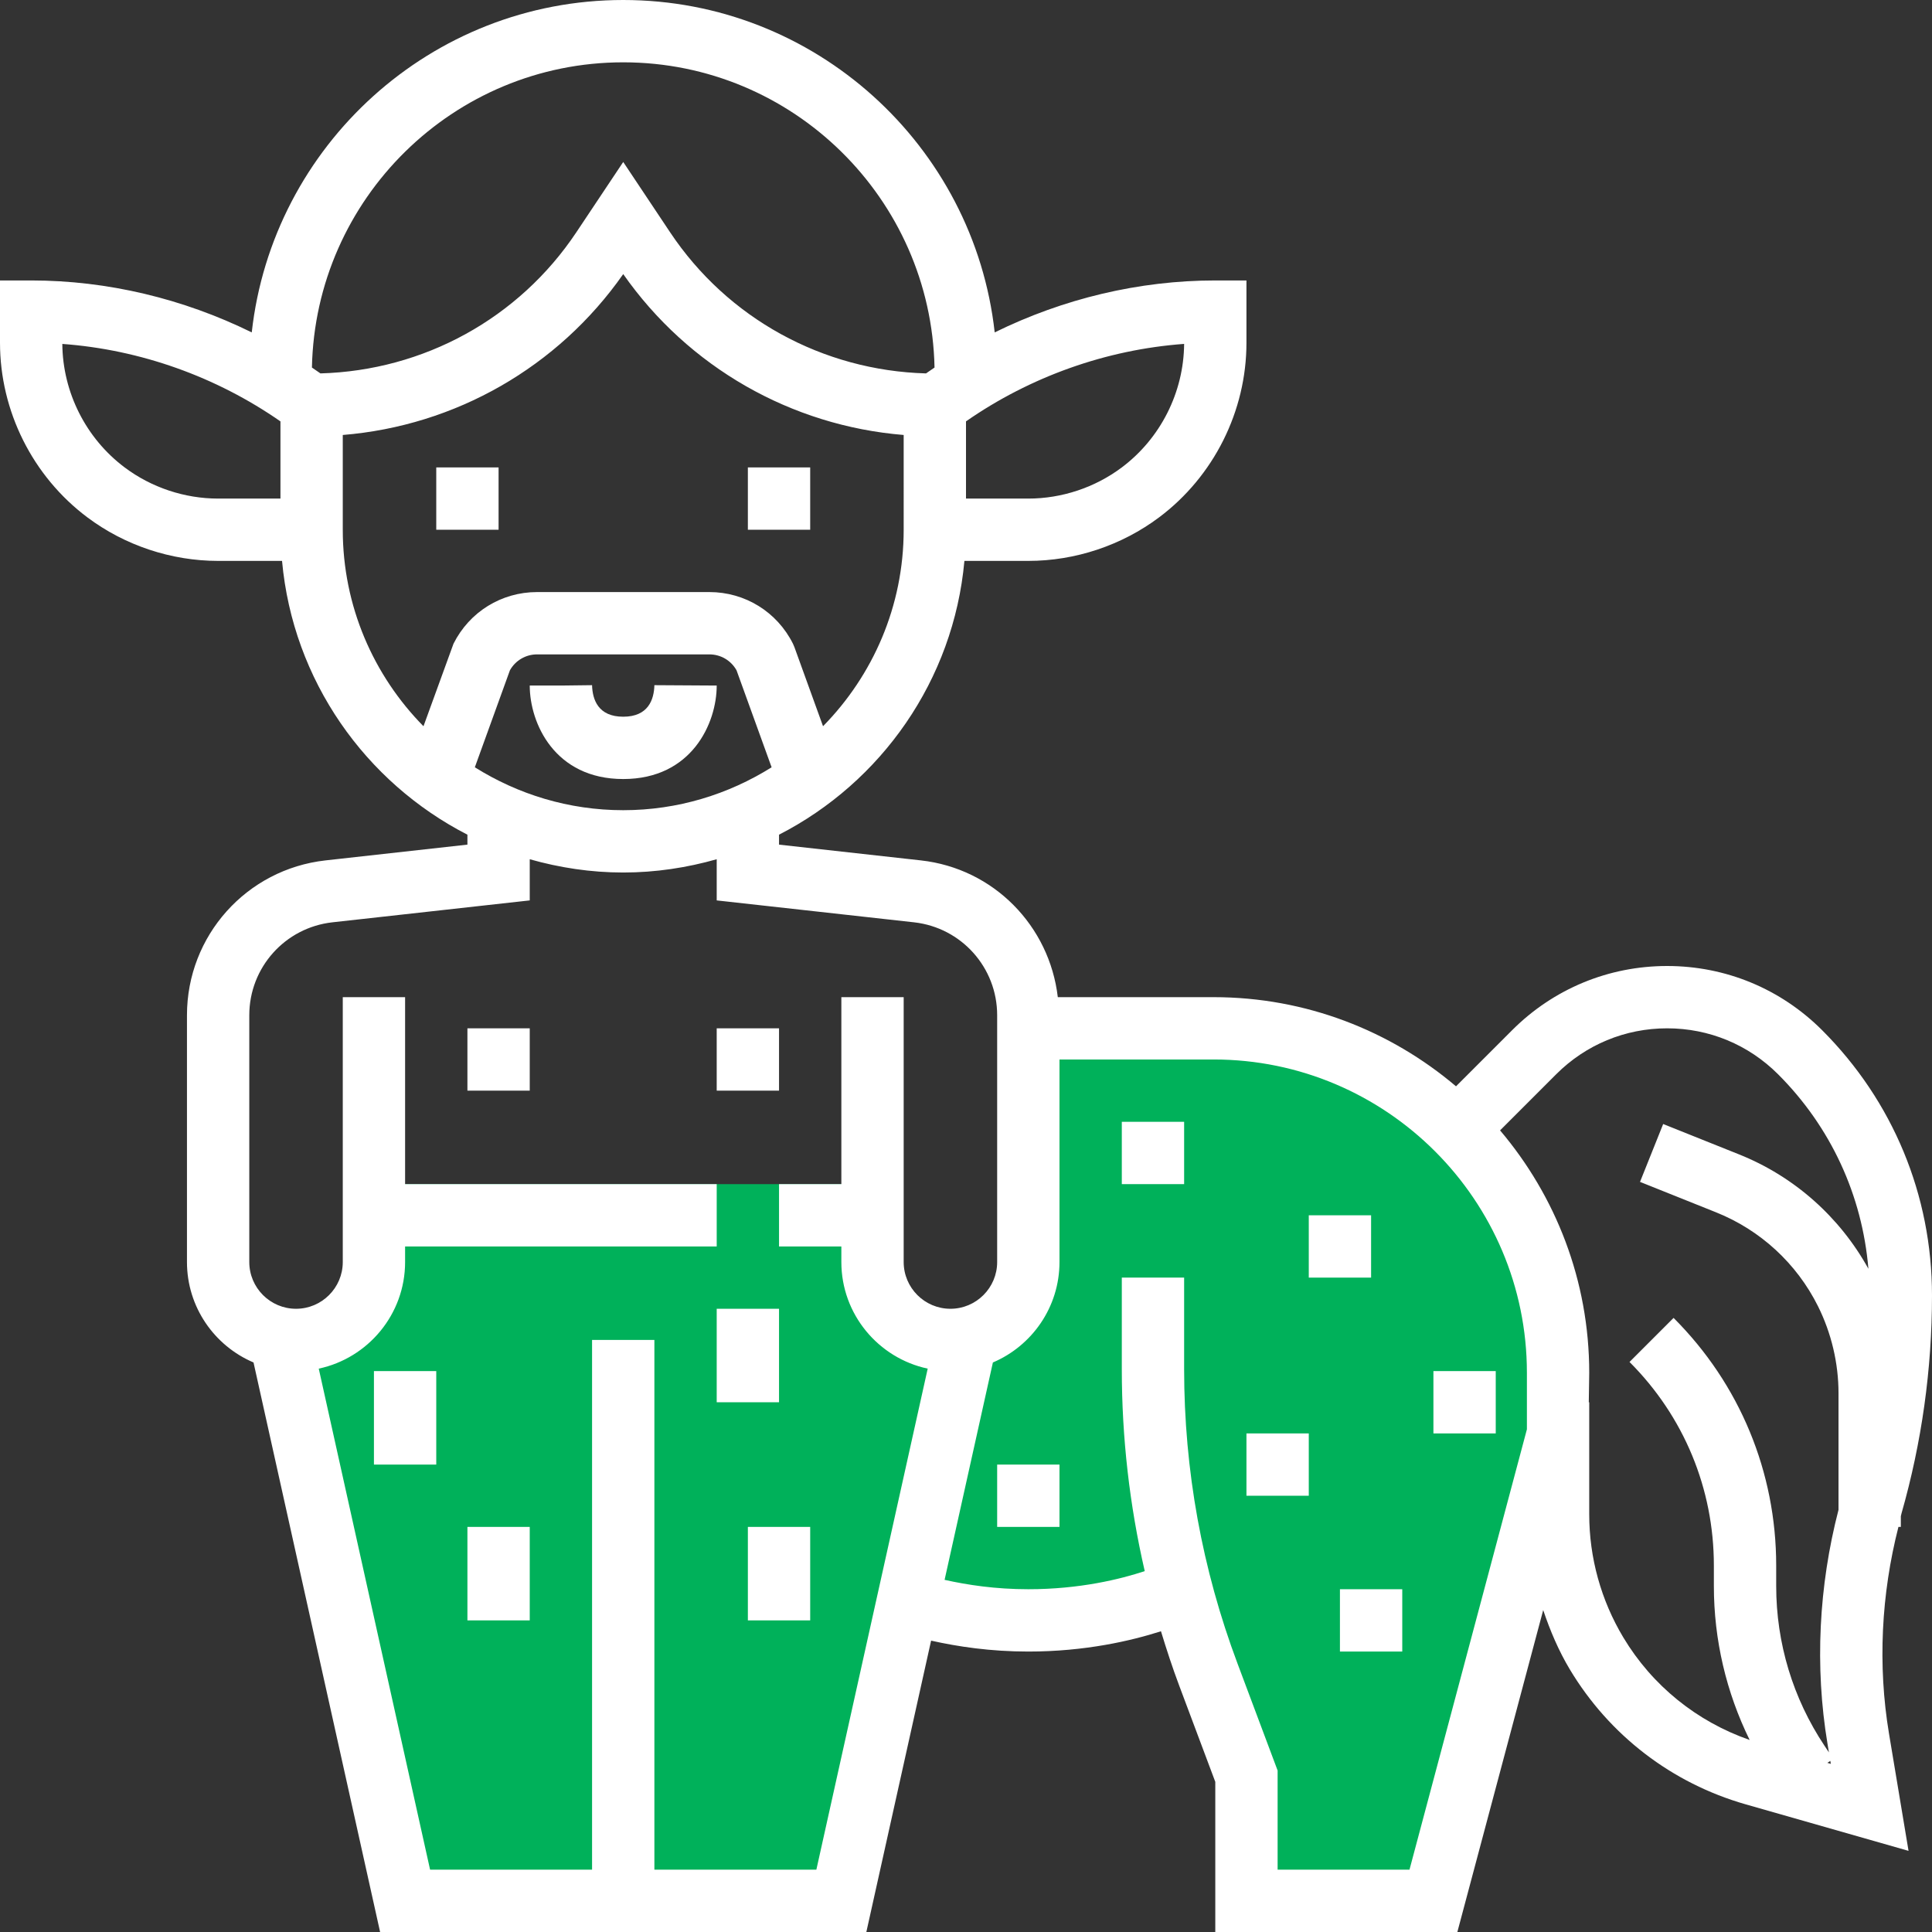 <?xml version="1.0" encoding="iso-8859-1"?>
<!-- Generator: Adobe Illustrator 19.0.0, SVG Export Plug-In . SVG Version: 6.00 Build 0)  -->
<svg xmlns="http://www.w3.org/2000/svg" xmlns:xlink="http://www.w3.org/1999/xlink" version="1.1" id="Capa_1" x="0px" y="0px" viewBox="0 0 496 496" style="enable-background:new 0 0 496 496;" xml:space="preserve">
<rect x="0" y="0" width="496" height="496" fill="#333333" stroke="none"/>
<path style="fill:#00b15a;" d="M311.576,264H264v60c0,11.048-8.952,20-20,20l0,0c-11.048,0-20-8.952-20-20v-20H96v16  c0,13.256-10.744,24-24,24l32,144h112l17.024-76.616C240.056,413.568,250.752,416,264,416c21.712,0,36.744-6.488,39.44-7.736  c1.92,7.312,4.112,14.552,6.776,21.648L320,456v32h48l32-120v-15.576C400,303.584,360.416,264,311.576,264z"/>
<g>
	<rect x="192" y="120" style="fill:#fff;" width="16" height="16"/>
	<rect x="112" y="120" style="fill:#fff;" width="16" height="16"/>
	<path style="fill:#fff;" d="M160,184c-6.44,0-7.904-4.4-8-8.096L144,176h-8c0,9.648,6.392,24,24,24s24-14.352,24-24l-16-0.096   C167.904,179.6,166.44,184,160,184z"/>
	<rect x="120" y="264" style="fill:#fff;" width="16" height="16"/>
	<rect x="184" y="264" style="fill:#fff;" width="16" height="16"/>
	<path style="fill:#fff;" d="M487.384,392H488v-2.736c0.064-0.224,0.088-0.464,0.16-0.688c5.2-18.208,7.84-37.056,7.84-56   c0-25.728-10.016-49.904-28.2-68.088C457.168,253.856,443.032,248,428,248s-29.168,5.856-39.8,16.488l-14.4,14.4   C356.992,264.64,335.288,256,311.576,256h-40.008c-2.136-18.288-16.44-33.032-35.152-35.112L200,216.84v-2.552   c26.2-13.44,44.808-39.584,47.592-70.288H264c12.04,0,23.976-3.976,33.6-11.2C311.624,122.28,320,105.536,320,88V72h-8   c-19.616,0-39.072,4.696-56.632,13.336C250.048,37.408,209.328,0,160,0S69.952,37.408,64.632,85.336C47.072,76.696,27.616,72,8,72   H0v16c0,17.536,8.376,34.28,22.4,44.8C32.024,140.024,43.96,144,56,144h16.408c2.784,30.704,21.4,56.848,47.592,70.288v2.552   l-36.416,4.048C63.296,223.144,48,240.232,48,260.64V324c0,11.568,7.056,21.52,17.088,25.784L97.584,496h124.832l16.624-74.8   c6.84,1.528,15.208,2.8,24.96,2.8c14.64,0,26.408-2.768,34.056-5.208c1.424,4.68,2.944,9.336,4.672,13.936L312,457.456V496h62.144   l22.04-82.648c1.776,5.288,3.96,10.44,6.848,15.256c10.152,16.904,26.176,29.2,45.128,34.616l41.816,11.944l-5.016-30.096   C482.032,427.512,482.968,409.264,487.384,392z M160,208c-14,0-27.032-4.08-38.096-11.016l9.008-24.904   c1.416-2.52,4.056-4.08,6.976-4.08h44.224c2.92,0,5.552,1.552,6.976,4.08l9.008,24.904C187.032,203.92,174,208,160,208z M288,120   c-6.872,5.16-15.4,8-24,8h-16v-19.824c16.488-11.472,35.984-18.424,56-19.888C303.904,100.712,297.944,112.544,288,120z M160,16   c43.56,0,79.032,35.008,79.92,78.36c-0.728,0.496-1.464,0.992-2.184,1.504c-26.496-0.736-50.944-14.096-65.704-36.232L160,41.584   l-12.032,18.04c-14.76,22.144-39.2,35.504-65.704,36.24c-0.72-0.512-1.456-1.008-2.184-1.504C80.968,51.008,116.44,16,160,16z    M32,120c-9.944-7.456-15.904-19.288-16-31.704c20.016,1.456,39.512,8.416,56,19.888V128H56C47.4,128,38.872,125.16,32,120z    M88,136v-24.328c28.888-2.352,55.248-17.384,72-41.304c16.752,23.92,43.112,38.944,72,41.304V136   c0,19.632-7.92,37.432-20.704,50.44l-7.352-20.32l-0.368-0.856C199.488,157.08,191.256,152,182.112,152h-44.224   c-9.144,0-17.368,5.08-21.464,13.264l-7.704,21.184C95.92,173.448,88,155.64,88,136z M209.584,480H168V344h-16v136h-41.584   L81.832,351.368C94.48,348.672,104,337.432,104,324v-4h80v-16h-80v-48H88v68c0,6.616-5.384,12-12,12s-12-5.384-12-12v-63.36   c0-12.248,9.176-22.496,21.344-23.856L136,231.16v-10.568c7.64,2.168,15.672,3.408,24,3.408s16.36-1.24,24-3.408v10.568   l50.656,5.624C246.824,238.144,256,248.392,256,260.64V324c0,6.616-5.384,12-12,12s-12-5.384-12-12v-68h-16v48h-16v16h16v4   c0,13.432,9.52,24.672,22.168,27.368L209.584,480z M361.856,480H328v-25.456l-10.288-27.448   C308.616,402.848,304,377.416,304,351.504V328h-16v23.504c0,17.552,1.984,34.896,5.888,51.848C287.616,405.424,277.2,408,264,408   c-8.424,0-15.624-1.096-21.496-2.408l12.4-55.808C264.944,345.52,272,335.568,272,324v-52h39.576   C355.92,272,392,308.08,392,352.424V360v6.952L361.856,480z M416.752,420.376c-5.728-9.544-8.752-20.48-8.752-31.608V360h-0.112   l0.112-7.576c0-23.712-8.64-45.408-22.888-62.224l14.4-14.4C407.128,268.184,417.24,264,428,264s20.872,4.184,28.488,11.8   c13.536,13.536,21.6,31.064,23.184,49.928c-7.36-13.296-19.016-23.68-33.184-29.352l-19.504-7.808l-5.944,14.856l19.504,7.808   c11.392,4.552,20.696,13.112,26.176,24.088c3.448,6.912,5.28,14.656,5.28,22.384v29.904c-5.064,19.536-6.136,40.216-2.824,60.096   l0.36,2.184l-1.12-1.68C460.296,436.016,456,421.832,456,407.184v-5.248c0-24.024-9.352-46.608-26.344-63.592l-11.312,11.312   C432.312,363.624,440,382.184,440,401.936v5.248c0,13.8,3.168,27.248,9.184,39.512   C435.632,441.976,424.192,432.768,416.752,420.376z M469.136,452.576l0.76-0.504l0.128,0.76L469.136,452.576z"/>
	<rect x="96" y="352" style="fill:#fff;" width="16" height="24"/>
	<rect x="120" y="392" style="fill:#fff;" width="16" height="24"/>
	<rect x="184" y="336" style="fill:#fff;" width="16" height="24"/>
	<rect x="192" y="392" style="fill:#fff;" width="16" height="24"/>
	<rect x="288" y="288" style="fill:#fff;" width="16" height="16"/>
	<rect x="336" y="312" style="fill:#fff;" width="16" height="16"/>
	<rect x="368" y="352" style="fill:#fff;" width="16" height="16"/>
	<rect x="344" y="408" style="fill:#fff;" width="16" height="16"/>
	<rect x="320" y="368" style="fill:#fff;" width="16" height="16"/>
	<rect x="256" y="376" style="fill:#fff;" width="16" height="16"/>
</g>
<g>
</g>
<g>
</g>
<g>
</g>
<g>
</g>
<g>
</g>
<g>
</g>
<g>
</g>
<g>
</g>
<g>
</g>
<g>
</g>
<g>
</g>
<g>
</g>
<g>
</g>
<g>
</g>
<g>
</g>
</svg>
